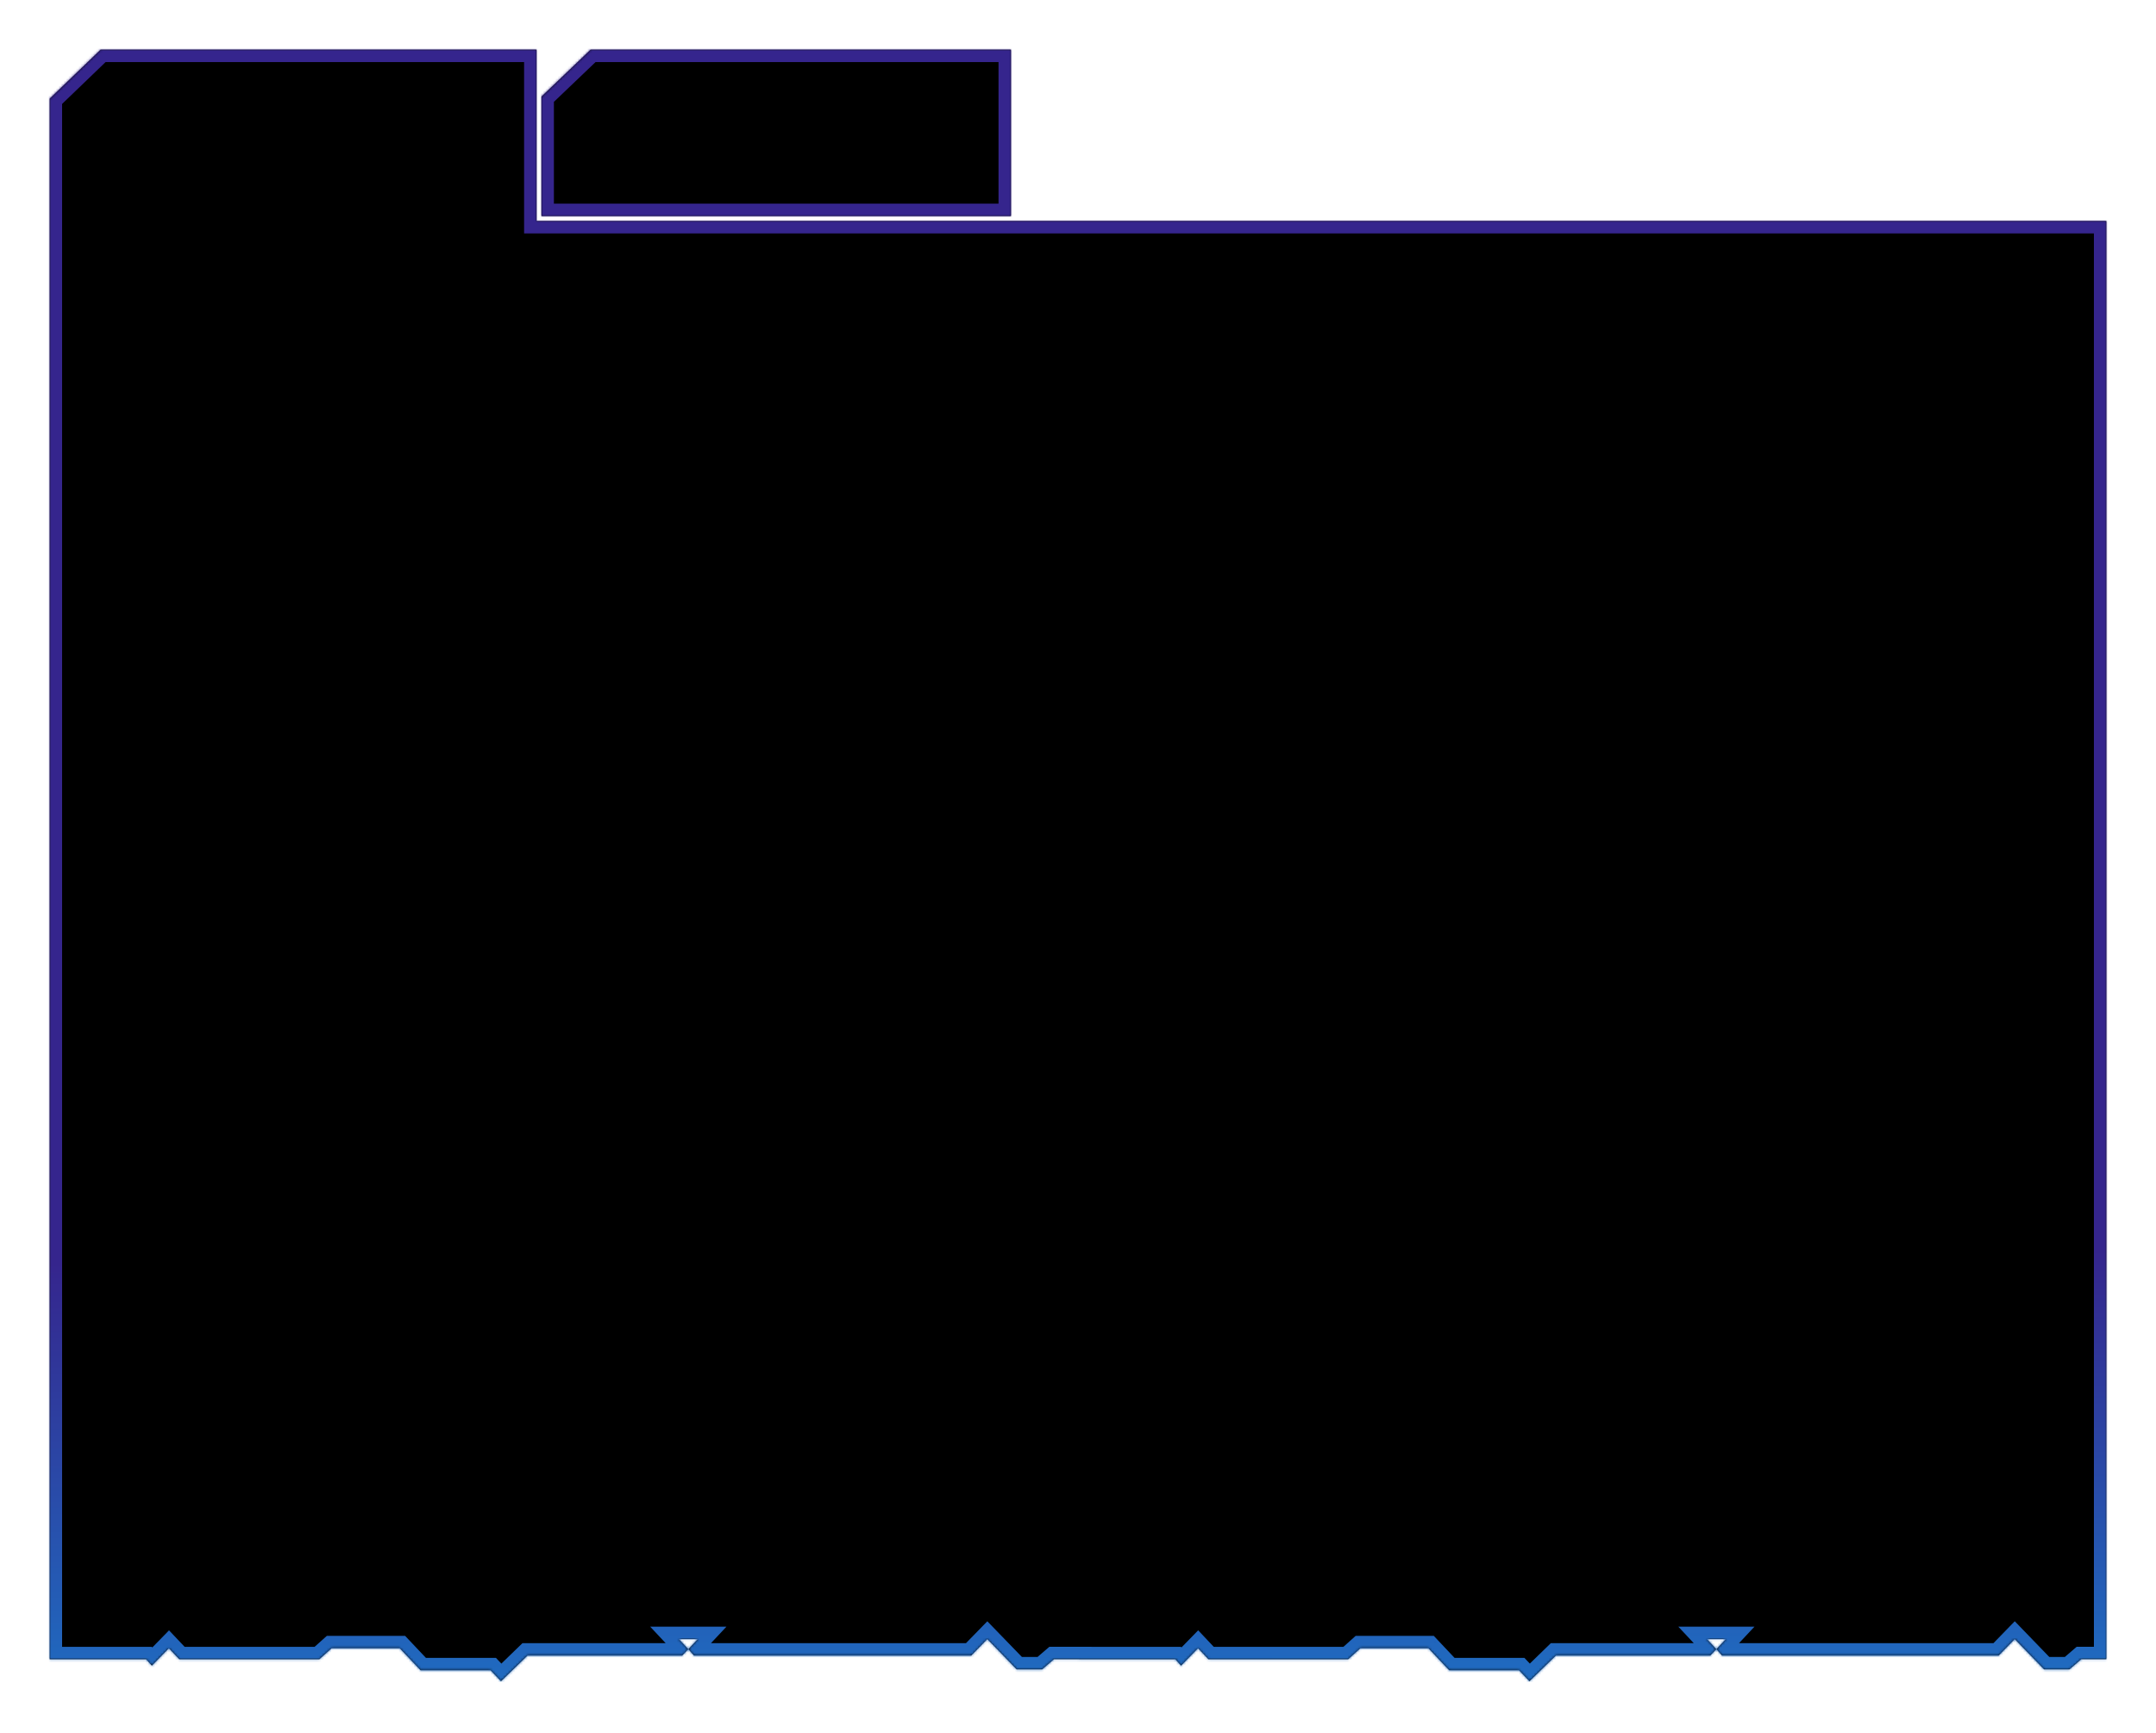 <svg width="868" height="698" viewBox="0 0 868 698" fill="none" xmlns="http://www.w3.org/2000/svg">
<g filter="url(#filter0_d_92_798)">
<mask id="path-1-inside-1_92_798" fill="white">
<path fill-rule="evenodd" clip-rule="evenodd" d="M20 35.727V86L20 503.203L20 642.758V648V664.177H58.853L61.139 666.762L67.995 659.745L72.185 664.177H128.56L133.512 659.745H160.938L169.318 668.608H197.505L201.695 673.04L212.361 662.699H274.63L277.116 660.114L279.401 662.699H391.009L397.484 656.052L409.292 668.239H419.577L424.332 664.154H434.433L434.433 664.177H473.205L475.485 666.762L482.327 659.745L486.509 664.177H542.766L547.707 659.745H575.076L583.438 668.608H611.567L615.748 673.04L626.392 662.699H688.531L691.012 660.114L693.292 662.699H804.667L811.129 656.052L822.912 668.239H833.175L837.92 664.154H848V648V642.758V503.203V230V85H216V16H40.497L20 35.727ZM691.012 660.114L687.21 656.052H694.813L691.012 660.114ZM277.116 660.114L273.307 656.052H280.925L277.116 660.114ZM218 83H230.353H253.824H407V16H237.765L218 34.882V83Z"/>
</mask>
<path fill-rule="evenodd" clip-rule="evenodd" d="M20 35.727V86L20 503.203L20 642.758V648V664.177H58.853L61.139 666.762L67.995 659.745L72.185 664.177H128.56L133.512 659.745H160.938L169.318 668.608H197.505L201.695 673.04L212.361 662.699H274.63L277.116 660.114L279.401 662.699H391.009L397.484 656.052L409.292 668.239H419.577L424.332 664.154H434.433L434.433 664.177H473.205L475.485 666.762L482.327 659.745L486.509 664.177H542.766L547.707 659.745H575.076L583.438 668.608H611.567L615.748 673.04L626.392 662.699H688.531L691.012 660.114L693.292 662.699H804.667L811.129 656.052L822.912 668.239H833.175L837.92 664.154H848V648V642.758V503.203V230V85H216V16H40.497L20 35.727ZM691.012 660.114L687.21 656.052H694.813L691.012 660.114ZM277.116 660.114L273.307 656.052H280.925L277.116 660.114ZM218 83H230.353H253.824H407V16H237.765L218 34.882V83Z" fill="black"/>
<path d="M20 86H15H20ZM20 35.727L16.533 32.125L15 33.6V35.727H20ZM20 503.203H15H20ZM20 642.758H25H20ZM20 664.177H15V669.177H20V664.177ZM58.853 664.177L62.599 660.865L61.106 659.177H58.853V664.177ZM61.139 666.762L57.393 670.073L60.955 674.103L64.715 670.256L61.139 666.762ZM67.995 659.745L71.628 656.31L68.054 652.53L64.419 656.251L67.995 659.745ZM72.185 664.177L68.552 667.612L70.031 669.177H72.185V664.177ZM128.56 664.177V669.177H130.471L131.894 667.903L128.56 664.177ZM133.512 659.745V654.745H131.601L130.178 656.019L133.512 659.745ZM160.938 659.745L164.571 656.31L163.091 654.745H160.938V659.745ZM169.318 668.608L165.685 672.043L167.164 673.608H169.318V668.608ZM197.505 668.608L201.138 665.173L199.659 663.608H197.505V668.608ZM201.695 673.04L198.062 676.475L201.54 680.154L205.176 676.63L201.695 673.04ZM212.361 662.699V657.699H210.335L208.88 659.11L212.361 662.699ZM274.63 662.699V667.699H276.759L278.235 666.165L274.63 662.699ZM279.401 662.699L275.655 666.011L277.148 667.699H279.401V662.699ZM391.009 662.699V667.699H393.118L394.59 666.188L391.009 662.699ZM397.484 656.052L401.075 652.573L397.494 648.877L393.903 652.563L397.484 656.052ZM409.292 668.239L405.702 671.718L407.175 673.239H409.292V668.239ZM419.577 668.239V673.239H421.43L422.835 672.031L419.577 668.239ZM424.332 664.154V659.154H422.479L421.073 660.362L424.332 664.154ZM434.433 664.154L439.433 664.168L439.446 659.154H434.433V664.154ZM434.433 664.177L429.433 664.163L429.419 669.177H434.433V664.177ZM473.205 664.177L476.954 660.869L475.461 659.177H473.205V664.177ZM475.485 666.762L471.736 670.07L475.302 674.112L479.065 670.252L475.485 666.762ZM482.327 659.745L485.964 656.314L482.387 652.522L478.748 656.254L482.327 659.745ZM486.509 664.177L482.872 667.608L484.352 669.177H486.509V664.177ZM542.766 664.177V669.177H544.68L546.104 667.899L542.766 664.177ZM547.707 659.745V654.745H545.794L544.369 656.023L547.707 659.745ZM575.076 659.745L578.713 656.314L577.233 654.745H575.076V659.745ZM583.438 668.608L579.802 672.039L581.282 673.608H583.438V668.608ZM611.567 668.608L615.204 665.177L613.724 663.608H611.567V668.608ZM615.748 673.04L612.112 676.471L615.594 680.161L619.233 676.626L615.748 673.04ZM626.392 662.699V657.699H624.363L622.908 659.113L626.392 662.699ZM688.531 662.699V667.699H690.663L692.139 666.161L688.531 662.699ZM693.292 662.699L689.543 666.007L691.036 667.699H693.292V662.699ZM804.667 662.699V667.699H806.779L808.252 666.185L804.667 662.699ZM811.129 656.052L814.723 652.577L811.138 648.869L807.543 652.567L811.129 656.052ZM822.912 668.239L819.318 671.714L820.792 673.239H822.912V668.239ZM833.175 668.239V673.239H835.031L836.438 672.028L833.175 668.239ZM837.92 664.154V659.154H836.064L834.658 660.365L837.92 664.154ZM848 664.154V669.154H853V664.154H848ZM848 85H853V80H848V85ZM216 85H211V90H216V85ZM216 16H221V11H216V16ZM40.497 16V11H38.481L37.029 12.398L40.497 16ZM687.21 656.052V651.052H675.684L683.56 659.468L687.21 656.052ZM694.813 656.052L698.464 659.468L706.339 651.052H694.813V656.052ZM273.307 656.052V651.052H261.764L269.659 659.472L273.307 656.052ZM280.925 656.052L284.572 659.472L292.468 651.052H280.925V656.052ZM218 83H213V88H218V83ZM407 83V88H412V83H407ZM407 16H412V11H407V16ZM237.765 16V11H235.76L234.311 12.385L237.765 16ZM218 34.882L214.546 31.267L213 32.743V34.882H218ZM25 86V35.727H15V86H25ZM25 503.203L25 86H15L15 503.203H25ZM25 642.758L25 503.203H15L15 642.758H25ZM25 648V642.758H15V648H25ZM25 664.177V648H15V664.177H25ZM58.853 659.177H20V669.177H58.853V659.177ZM64.885 663.45L62.599 660.865L55.107 667.488L57.393 670.073L64.885 663.45ZM64.419 656.251L57.562 663.267L64.715 670.256L71.571 663.24L64.419 656.251ZM75.818 660.741L71.628 656.31L64.362 663.18L68.552 667.612L75.818 660.741ZM128.56 659.177H72.185V669.177H128.56V659.177ZM130.178 656.019L125.226 660.451L131.894 667.903L136.846 663.471L130.178 656.019ZM160.938 654.745H133.512V664.745H160.938V654.745ZM172.951 665.173L164.571 656.31L157.304 663.18L165.685 672.043L172.951 665.173ZM197.505 663.608H169.318V673.608H197.505V663.608ZM205.328 669.605L201.138 665.173L193.872 672.043L198.062 676.475L205.328 669.605ZM208.88 659.11L198.215 669.45L205.176 676.63L215.841 666.289L208.88 659.11ZM274.63 657.699H212.361V667.699H274.63V657.699ZM273.512 656.649L271.026 659.234L278.235 666.165L280.72 663.58L273.512 656.649ZM283.147 659.388L280.862 656.803L273.37 663.426L275.655 666.011L283.147 659.388ZM391.009 657.699H279.401V667.699H391.009V657.699ZM393.903 652.563L387.427 659.211L394.59 666.188L401.066 659.541L393.903 652.563ZM412.883 664.76L401.075 652.573L393.893 659.532L405.702 671.718L412.883 664.76ZM419.577 663.239H409.292V673.239H419.577V663.239ZM421.073 660.362L416.319 664.446L422.835 672.031L427.59 667.947L421.073 660.362ZM434.433 659.154H424.332V669.154H434.433V659.154ZM439.433 664.19L439.433 664.168L429.433 664.141L429.433 664.163L439.433 664.19ZM473.205 659.177H434.433V669.177H473.205V659.177ZM479.235 663.454L476.954 660.869L469.455 667.485L471.736 670.07L479.235 663.454ZM478.748 656.254L471.905 663.271L479.065 670.252L485.907 663.236L478.748 656.254ZM490.145 660.745L485.964 656.314L478.691 663.177L482.872 667.608L490.145 660.745ZM542.766 659.177H486.509V669.177H542.766V659.177ZM544.369 656.023L539.428 660.454L546.104 667.899L551.046 663.468L544.369 656.023ZM575.076 654.745H547.707V664.745H575.076V654.745ZM587.075 665.177L578.713 656.314L571.439 663.176L579.802 672.039L587.075 665.177ZM611.567 663.608H583.438V673.608H611.567V663.608ZM619.385 669.608L615.204 665.177L607.93 672.039L612.112 676.471L619.385 669.608ZM622.908 659.113L612.264 669.453L619.233 676.626L629.876 666.286L622.908 659.113ZM688.531 657.699H626.392V667.699H688.531V657.699ZM687.404 656.653L684.923 659.238L692.139 666.161L694.619 663.576L687.404 656.653ZM697.042 659.392L694.761 656.807L687.262 663.422L689.543 666.007L697.042 659.392ZM804.667 657.699H693.292V667.699H804.667V657.699ZM807.543 652.567L801.081 659.214L808.252 666.185L814.714 659.537L807.543 652.567ZM826.507 664.763L814.723 652.577L807.534 659.528L819.318 671.714L826.507 664.763ZM833.175 663.239H822.912V673.239H833.175V663.239ZM834.658 660.365L829.913 664.45L836.438 672.028L841.182 667.943L834.658 660.365ZM848 659.154H837.92V669.154H848V659.154ZM843 648V664.154H853V648H843ZM843 642.758V648H853V642.758H843ZM843 503.203V642.758H853V503.203H843ZM843 230V503.203H853V230H843ZM843 85V230H853V85H843ZM216 90H848V80H216V90ZM211 16V85H221V16H211ZM40.497 21H216V11H40.497V21ZM23.467 39.33L43.964 19.602L37.029 12.398L16.533 32.125L23.467 39.33ZM683.56 659.468L687.361 663.531L694.663 656.698L690.861 652.636L683.56 659.468ZM694.813 651.052H687.21V661.052H694.813V651.052ZM694.662 663.531L698.464 659.468L691.162 652.636L687.361 656.698L694.662 663.531ZM269.659 659.472L273.468 663.534L280.763 656.694L276.954 652.632L269.659 659.472ZM280.925 651.052H273.307V661.052H280.925V651.052ZM280.763 663.534L284.572 659.472L277.278 652.632L273.468 656.694L280.763 663.534ZM230.353 78H218V88H230.353V78ZM253.824 78H230.353V88H253.824V78ZM407 78H253.824V88H407V78ZM402 16V83H412V16H402ZM237.765 21H407V11H237.765V21ZM221.454 38.497L241.219 19.615L234.311 12.385L214.546 31.267L221.454 38.497ZM223 83V34.882H213V83H223Z" fill="url(#paint0_linear_92_798)" mask="url(#path-1-inside-1_92_798)"/>
</g>
<defs>
<filter id="filter0_d_92_798" x="0" y="0" width="868" height="697.04" filterUnits="userSpaceOnUse" color-interpolation-filters="sRGB">
<feFlood flood-opacity="0" result="BackgroundImageFix"/>
<feColorMatrix in="SourceAlpha" type="matrix" values="0 0 0 0 0 0 0 0 0 0 0 0 0 0 0 0 0 0 127 0" result="hardAlpha"/>
<feOffset dy="4"/>
<feGaussianBlur stdDeviation="10"/>
<feComposite in2="hardAlpha" operator="out"/>
<feColorMatrix type="matrix" values="0 0 0 0 0 0 0 0 0 0 0 0 0 0 0 0 0 0 0.25 0"/>
<feBlend mode="normal" in2="BackgroundImageFix" result="effect1_dropShadow_92_798"/>
<feBlend mode="normal" in="SourceGraphic" in2="effect1_dropShadow_92_798" result="shape"/>
</filter>
<linearGradient id="paint0_linear_92_798" x1="250.465" y1="417.999" x2="253.481" y2="872.882" gradientUnits="userSpaceOnUse">
<stop offset="0.187" stop-color="#35258D"/>
<stop offset="1" stop-color="#06BDFC"/>
</linearGradient>
</defs>
</svg>
